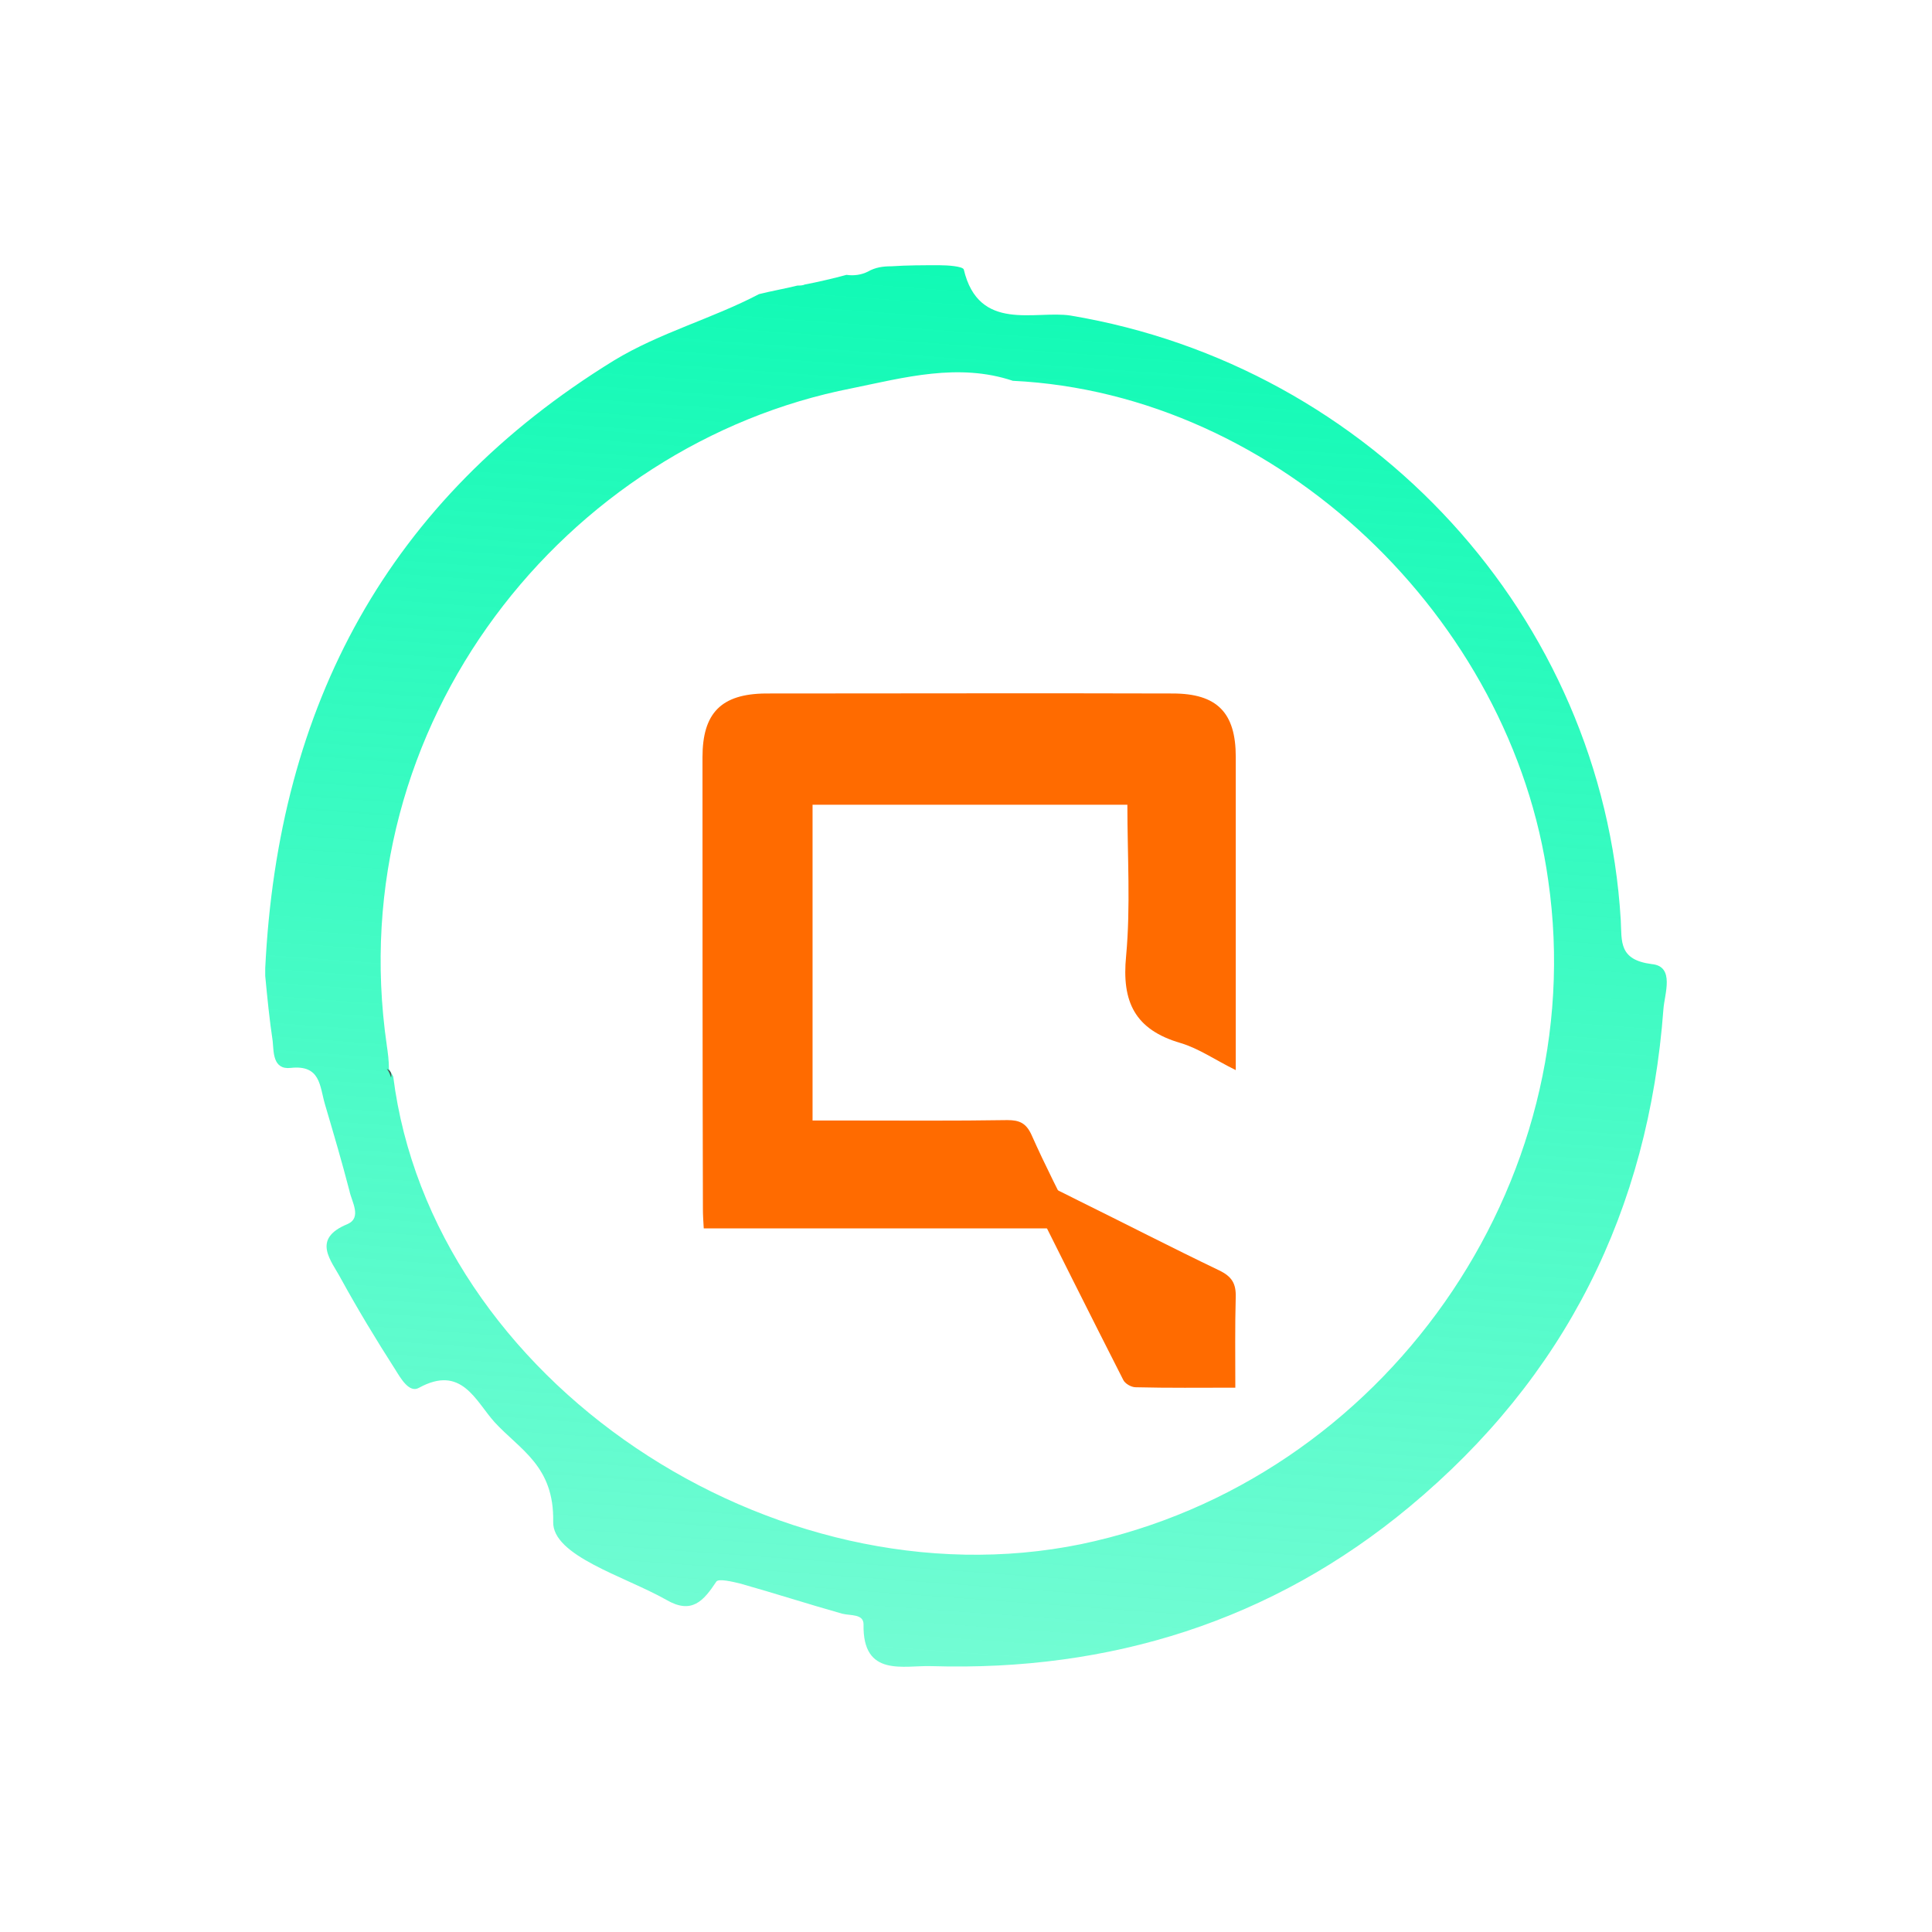 <svg width="97" height="97" viewBox="0 0 97 97" fill="none" xmlns="http://www.w3.org/2000/svg">
<g filter="url(#filter0_dddddd_46_1225)">
<path d="M40.411 14.283C41 14.176 41.91 13.961 42.499 13.8C42.874 13.854 43.249 13.8 43.57 13.639C43.945 13.424 44.32 13.37 44.748 13.37C45.551 13.316 46.355 13.316 47.158 13.316C47.586 13.316 48.336 13.37 48.389 13.531C49.139 16.701 51.977 15.573 53.744 15.842C68.844 18.367 80.464 30.941 81.374 46.201C81.428 47.275 81.267 48.189 82.927 48.404C84.105 48.511 83.57 49.908 83.516 50.66C82.766 60.762 78.59 69.144 70.772 75.646C63.864 81.396 55.725 83.921 46.783 83.652C45.391 83.599 43.302 84.243 43.356 81.557C43.356 81.019 42.713 81.127 42.285 81.019C40.571 80.536 38.911 79.999 37.198 79.515C36.77 79.407 36.074 79.246 35.966 79.407C35.324 80.375 34.735 81.073 33.45 80.321C31.361 79.139 27.72 78.118 27.774 76.398C27.827 73.604 26.114 72.798 24.829 71.401C23.865 70.327 23.169 68.5 21.027 69.682C20.545 69.951 20.116 69.198 19.849 68.768C18.885 67.264 17.975 65.759 17.118 64.201C16.636 63.288 15.618 62.213 17.439 61.461C18.189 61.138 17.653 60.332 17.546 59.795C17.171 58.344 16.743 56.894 16.315 55.443C16.047 54.529 16.1 53.455 14.601 53.616C13.691 53.723 13.744 52.81 13.691 52.272C13.53 51.198 13.423 50.123 13.316 48.995C13.316 48.887 13.316 48.726 13.316 48.619C13.959 35.4 19.474 25.084 30.826 18.098C33.128 16.701 35.752 16.003 38.108 14.767C38.751 14.606 39.393 14.498 40.036 14.337C40.143 14.337 40.304 14.337 40.411 14.283ZM19.42 52.487C19.474 52.864 19.527 53.24 19.527 53.669C19.581 53.777 19.688 53.938 19.742 54.046C21.669 69.306 38.804 80.697 54.279 77.527C69.487 74.357 79.928 59.419 77.733 44.212C75.912 31.048 64.186 19.764 50.852 19.119C48.121 18.206 45.391 18.958 42.767 19.495C28.47 22.29 17.064 36.26 19.42 52.487Z" fill="url(#paint0_linear_46_1225)"/>
</g>
<path d="M19.42 53.67C19.581 53.724 19.688 53.885 19.635 54.1C19.581 53.939 19.527 53.778 19.42 53.67Z" fill="#4E4E4E"/>
<g filter="url(#filter1_ddddd_46_1225)">
<path d="M54.078 61.675C47.719 61.675 41.547 61.675 35.333 61.675C35.312 61.32 35.291 61.006 35.291 60.713C35.27 53.141 35.27 45.59 35.27 38.018C35.27 35.801 36.209 34.839 38.44 34.818C45.258 34.818 52.056 34.797 58.874 34.818C61.105 34.818 62.044 35.78 62.044 37.998C62.044 42.85 62.044 47.682 62.044 52.535C62.044 52.848 62.044 53.162 62.044 53.727C61.022 53.225 60.188 52.639 59.271 52.367C56.977 51.698 56.31 50.297 56.539 47.996C56.768 45.507 56.602 42.997 56.602 40.403C51.326 40.403 46.092 40.403 40.796 40.403C40.796 45.632 40.796 50.882 40.796 56.258C41.422 56.258 42.026 56.258 42.652 56.258C45.3 56.258 47.927 56.279 50.575 56.237C51.18 56.237 51.514 56.383 51.785 56.969C52.473 58.517 53.245 60.023 54.078 61.675Z" fill="#FF6B00"/>
</g>
<g filter="url(#filter2_dddddddd_46_1225)">
<path d="M51.411 50.929C52.332 51.387 53.211 51.803 54.111 52.261C56.476 53.427 58.819 54.635 61.205 55.779C61.854 56.092 62.063 56.446 62.042 57.133C62.001 58.611 62.022 60.089 62.022 61.671C60.285 61.671 58.652 61.691 57.02 61.65C56.789 61.65 56.476 61.462 56.392 61.275C54.697 57.944 53.023 54.593 51.348 51.241C51.306 51.179 51.369 51.117 51.411 50.929Z" fill="#FF6B00"/>
</g>
<defs>
<filter id="filter0_dddddd_46_1225" x="-2.20497e-05" y="0" width="97" height="97" filterUnits="userSpaceOnUse" color-interpolation-filters="sRGB">
<feFlood flood-opacity="0" result="BackgroundImageFix"/>
<feColorMatrix in="SourceAlpha" type="matrix" values="0 0 0 0 0 0 0 0 0 0 0 0 0 0 0 0 0 0 127 0" result="hardAlpha"/>
<feOffset/>
<feGaussianBlur stdDeviation="0.158"/>
<feColorMatrix type="matrix" values="0 0 0 0 0.416 0 0 0 0 0.988 0 0 0 0 0.82 0 0 0 1 0"/>
<feBlend mode="normal" in2="BackgroundImageFix" result="effect1_dropShadow_46_1225"/>
<feColorMatrix in="SourceAlpha" type="matrix" values="0 0 0 0 0 0 0 0 0 0 0 0 0 0 0 0 0 0 127 0" result="hardAlpha"/>
<feOffset/>
<feGaussianBlur stdDeviation="0.315"/>
<feColorMatrix type="matrix" values="0 0 0 0 0.416 0 0 0 0 0.988 0 0 0 0 0.82 0 0 0 1 0"/>
<feBlend mode="normal" in2="effect1_dropShadow_46_1225" result="effect2_dropShadow_46_1225"/>
<feColorMatrix in="SourceAlpha" type="matrix" values="0 0 0 0 0 0 0 0 0 0 0 0 0 0 0 0 0 0 127 0" result="hardAlpha"/>
<feOffset/>
<feGaussianBlur stdDeviation="1.104"/>
<feColorMatrix type="matrix" values="0 0 0 0 0.416 0 0 0 0 0.988 0 0 0 0 0.82 0 0 0 1 0"/>
<feBlend mode="normal" in2="effect2_dropShadow_46_1225" result="effect3_dropShadow_46_1225"/>
<feColorMatrix in="SourceAlpha" type="matrix" values="0 0 0 0 0 0 0 0 0 0 0 0 0 0 0 0 0 0 127 0" result="hardAlpha"/>
<feOffset/>
<feGaussianBlur stdDeviation="2.208"/>
<feColorMatrix type="matrix" values="0 0 0 0 0.416 0 0 0 0 0.988 0 0 0 0 0.82 0 0 0 1 0"/>
<feBlend mode="normal" in2="effect3_dropShadow_46_1225" result="effect4_dropShadow_46_1225"/>
<feColorMatrix in="SourceAlpha" type="matrix" values="0 0 0 0 0 0 0 0 0 0 0 0 0 0 0 0 0 0 127 0" result="hardAlpha"/>
<feOffset/>
<feGaussianBlur stdDeviation="3.785"/>
<feColorMatrix type="matrix" values="0 0 0 0 0.416 0 0 0 0 0.988 0 0 0 0 0.82 0 0 0 1 0"/>
<feBlend mode="normal" in2="effect4_dropShadow_46_1225" result="effect5_dropShadow_46_1225"/>
<feColorMatrix in="SourceAlpha" type="matrix" values="0 0 0 0 0 0 0 0 0 0 0 0 0 0 0 0 0 0 127 0" result="hardAlpha"/>
<feOffset/>
<feGaussianBlur stdDeviation="6.623"/>
<feColorMatrix type="matrix" values="0 0 0 0 0.416 0 0 0 0 0.988 0 0 0 0 0.82 0 0 0 1 0"/>
<feBlend mode="normal" in2="effect5_dropShadow_46_1225" result="effect6_dropShadow_46_1225"/>
<feBlend mode="normal" in="SourceGraphic" in2="effect6_dropShadow_46_1225" result="shape"/>
</filter>
<filter id="filter1_ddddd_46_1225" x="30.146" y="29.684" width="37.022" height="37.115" filterUnits="userSpaceOnUse" color-interpolation-filters="sRGB">
<feFlood flood-opacity="0" result="BackgroundImageFix"/>
<feColorMatrix in="SourceAlpha" type="matrix" values="0 0 0 0 0 0 0 0 0 0 0 0 0 0 0 0 0 0 127 0" result="hardAlpha"/>
<feOffset/>
<feGaussianBlur stdDeviation="0.106"/>
<feColorMatrix type="matrix" values="0 0 0 0 1 0 0 0 0 0.42 0 0 0 0 0 0 0 0 1 0"/>
<feBlend mode="normal" in2="BackgroundImageFix" result="effect1_dropShadow_46_1225"/>
<feColorMatrix in="SourceAlpha" type="matrix" values="0 0 0 0 0 0 0 0 0 0 0 0 0 0 0 0 0 0 127 0" result="hardAlpha"/>
<feOffset/>
<feGaussianBlur stdDeviation="0.212"/>
<feColorMatrix type="matrix" values="0 0 0 0 1 0 0 0 0 0.42 0 0 0 0 0 0 0 0 1 0"/>
<feBlend mode="normal" in2="effect1_dropShadow_46_1225" result="effect2_dropShadow_46_1225"/>
<feColorMatrix in="SourceAlpha" type="matrix" values="0 0 0 0 0 0 0 0 0 0 0 0 0 0 0 0 0 0 127 0" result="hardAlpha"/>
<feOffset/>
<feGaussianBlur stdDeviation="0.743"/>
<feColorMatrix type="matrix" values="0 0 0 0 1 0 0 0 0 0.42 0 0 0 0 0 0 0 0 1 0"/>
<feBlend mode="normal" in2="effect2_dropShadow_46_1225" result="effect3_dropShadow_46_1225"/>
<feColorMatrix in="SourceAlpha" type="matrix" values="0 0 0 0 0 0 0 0 0 0 0 0 0 0 0 0 0 0 127 0" result="hardAlpha"/>
<feOffset/>
<feGaussianBlur stdDeviation="1.487"/>
<feColorMatrix type="matrix" values="0 0 0 0 1 0 0 0 0 0.42 0 0 0 0 0 0 0 0 1 0"/>
<feBlend mode="normal" in2="effect3_dropShadow_46_1225" result="effect4_dropShadow_46_1225"/>
<feColorMatrix in="SourceAlpha" type="matrix" values="0 0 0 0 0 0 0 0 0 0 0 0 0 0 0 0 0 0 127 0" result="hardAlpha"/>
<feOffset/>
<feGaussianBlur stdDeviation="2.549"/>
<feColorMatrix type="matrix" values="0 0 0 0 1 0 0 0 0 0.42 0 0 0 0 0 0 0 0 1 0"/>
<feBlend mode="normal" in2="effect4_dropShadow_46_1225" result="effect5_dropShadow_46_1225"/>
<feBlend mode="normal" in="SourceGraphic" in2="effect5_dropShadow_46_1225" result="shape"/>
</filter>
<filter id="filter2_dddddddd_46_1225" x="47.313" y="47.281" width="18.751" height="22.436" filterUnits="userSpaceOnUse" color-interpolation-filters="sRGB">
<feFlood flood-opacity="0" result="BackgroundImageFix"/>
<feColorMatrix in="SourceAlpha" type="matrix" values="0 0 0 0 0 0 0 0 0 0 0 0 0 0 0 0 0 0 127 0" result="hardAlpha"/>
<feOffset/>
<feGaussianBlur stdDeviation="0.043"/>
<feColorMatrix type="matrix" values="0 0 0 0 1 0 0 0 0 0.42 0 0 0 0 0 0 0 0 1 0"/>
<feBlend mode="normal" in2="BackgroundImageFix" result="effect1_dropShadow_46_1225"/>
<feColorMatrix in="SourceAlpha" type="matrix" values="0 0 0 0 0 0 0 0 0 0 0 0 0 0 0 0 0 0 127 0" result="hardAlpha"/>
<feOffset/>
<feGaussianBlur stdDeviation="0.086"/>
<feColorMatrix type="matrix" values="0 0 0 0 1 0 0 0 0 0.42 0 0 0 0 0 0 0 0 1 0"/>
<feBlend mode="normal" in2="effect1_dropShadow_46_1225" result="effect2_dropShadow_46_1225"/>
<feColorMatrix in="SourceAlpha" type="matrix" values="0 0 0 0 0 0 0 0 0 0 0 0 0 0 0 0 0 0 127 0" result="hardAlpha"/>
<feOffset/>
<feGaussianBlur stdDeviation="0.302"/>
<feColorMatrix type="matrix" values="0 0 0 0 1 0 0 0 0 0.42 0 0 0 0 0 0 0 0 1 0"/>
<feBlend mode="normal" in2="effect2_dropShadow_46_1225" result="effect3_dropShadow_46_1225"/>
<feColorMatrix in="SourceAlpha" type="matrix" values="0 0 0 0 0 0 0 0 0 0 0 0 0 0 0 0 0 0 127 0" result="hardAlpha"/>
<feOffset/>
<feGaussianBlur stdDeviation="0.605"/>
<feColorMatrix type="matrix" values="0 0 0 0 1 0 0 0 0 0.42 0 0 0 0 0 0 0 0 1 0"/>
<feBlend mode="normal" in2="effect3_dropShadow_46_1225" result="effect4_dropShadow_46_1225"/>
<feColorMatrix in="SourceAlpha" type="matrix" values="0 0 0 0 0 0 0 0 0 0 0 0 0 0 0 0 0 0 127 0" result="hardAlpha"/>
<feOffset/>
<feGaussianBlur stdDeviation="1.037"/>
<feColorMatrix type="matrix" values="0 0 0 0 1 0 0 0 0 0.42 0 0 0 0 0 0 0 0 1 0"/>
<feBlend mode="normal" in2="effect4_dropShadow_46_1225" result="effect5_dropShadow_46_1225"/>
<feColorMatrix in="SourceAlpha" type="matrix" values="0 0 0 0 0 0 0 0 0 0 0 0 0 0 0 0 0 0 127 0" result="hardAlpha"/>
<feOffset/>
<feGaussianBlur stdDeviation="1.814"/>
<feColorMatrix type="matrix" values="0 0 0 0 1 0 0 0 0 0.42 0 0 0 0 0 0 0 0 1 0"/>
<feBlend mode="normal" in2="effect5_dropShadow_46_1225" result="effect6_dropShadow_46_1225"/>
<feColorMatrix in="SourceAlpha" type="matrix" values="0 0 0 0 0 0 0 0 0 0 0 0 0 0 0 0 0 0 127 0" result="hardAlpha"/>
<feOffset dy="4"/>
<feGaussianBlur stdDeviation="2"/>
<feComposite in2="hardAlpha" operator="out"/>
<feColorMatrix type="matrix" values="0 0 0 0 0 0 0 0 0 0 0 0 0 0 0 0 0 0 0.25 0"/>
<feBlend mode="normal" in2="effect6_dropShadow_46_1225" result="effect7_dropShadow_46_1225"/>
<feColorMatrix in="SourceAlpha" type="matrix" values="0 0 0 0 0 0 0 0 0 0 0 0 0 0 0 0 0 0 127 0" result="hardAlpha"/>
<feOffset dy="4"/>
<feGaussianBlur stdDeviation="2"/>
<feComposite in2="hardAlpha" operator="out"/>
<feColorMatrix type="matrix" values="0 0 0 0 0 0 0 0 0 0 0 0 0 0 0 0 0 0 0.25 0"/>
<feBlend mode="normal" in2="effect7_dropShadow_46_1225" result="effect8_dropShadow_46_1225"/>
<feBlend mode="normal" in="SourceGraphic" in2="effect8_dropShadow_46_1225" result="shape"/>
</filter>
<linearGradient id="paint0_linear_46_1225" x1="53.583" y1="13.316" x2="48.465" y2="83.681" gradientUnits="userSpaceOnUse">
<stop stop-color="#10FAB5"/>
<stop offset="1" stop-color="#10FAB5" stop-opacity="0.59"/>
</linearGradient>
</defs>
</svg>
